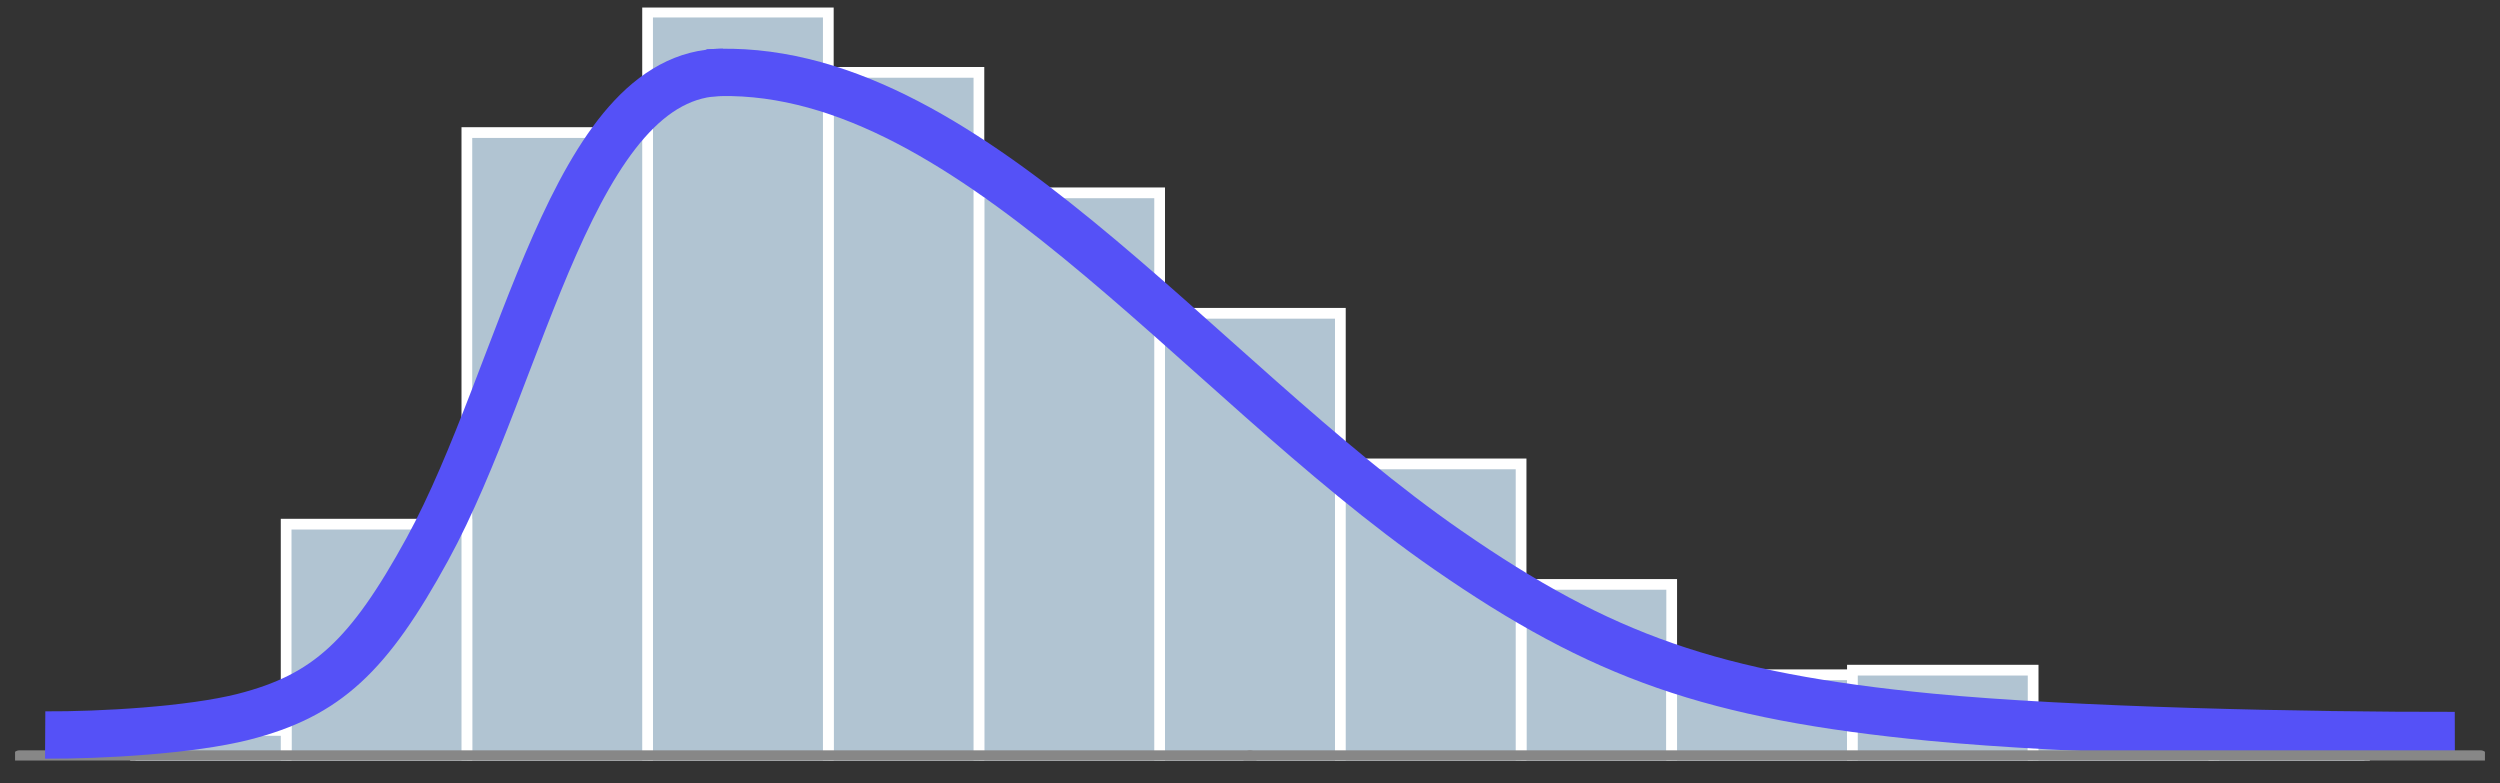 <svg width="83" height="26" viewBox="0 0 83 26" fill="none" xmlns="http://www.w3.org/2000/svg">
<rect x="0" y="0" width="83" height="26" fill="#333333" stroke="none"/>
<g clip-path="url(#clip0_9160_20928)">
<path d="M44.5 10.402H38.5V25.402H44.5V10.402Z" fill="#B1C4D2" stroke="white" stroke-width="0.356" stroke-miterlimit="10"/>
<path d="M38.5 6.402H32.5V25.402H38.5V6.402Z" fill="#B1C4D2" stroke="white" stroke-width="0.356" stroke-miterlimit="10"/>
<path d="M32.5 2.402H27.5V25.402H32.5V2.402Z" fill="#B1C4D2" stroke="white" stroke-width="0.356" stroke-miterlimit="10"/>
<path d="M27.5 0.402H21.5V25.402H27.5V0.402Z" fill="#B1C4D2" stroke="white" stroke-width="0.356" stroke-miterlimit="10"/>
<path d="M21.5 4.402H15.5V25.402H21.5V4.402Z" fill="#B1C4D2" stroke="white" stroke-width="0.356" stroke-miterlimit="10"/>
<path d="M15.5 17.402H9.5V25.402H15.5V17.402Z" fill="#B1C4D2" stroke="white" stroke-width="0.356" stroke-miterlimit="10"/>
<path d="M9.5 24.25H4.5V25.25H9.5V24.25Z" fill="#B1C4D2" stroke="white" stroke-width="0.356" stroke-miterlimit="10"/>
<path d="M50.5 25.402H55.5V19.402H50.5V25.402Z" fill="#B1C4D2" stroke="white" stroke-width="0.356" stroke-miterlimit="10"/>
<path d="M55.5 25.402H61.5V22.402H55.5V25.402Z" fill="#B1C4D2" stroke="white" stroke-width="0.356" stroke-miterlimit="10"/>
<path d="M61.5 25.25H67.5V22.25H61.5V25.25Z" fill="#B1C4D2" stroke="white" stroke-width="0.356" stroke-miterlimit="10"/>
<path d="M67.5 25.25H73.5V24.25H67.5V25.25Z" fill="#B1C4D2" stroke="white" stroke-width="0.356" stroke-miterlimit="10"/>
<path d="M73.5 25.25H78.5V24.25H73.5V25.25Z" fill="#B1C4D2" stroke="white" stroke-width="0.356" stroke-miterlimit="10"/>
<path d="M50.5 15.402H44.5V25.402H50.5V15.402Z" fill="#B1C4D2" stroke="white" stroke-width="0.356" stroke-miterlimit="10"/>
<path d="M0.644 25.148H41.5" stroke="#878787" stroke-width="0.474" stroke-linecap="round" stroke-linejoin="round"/>
<path d="M24 2.402C19 2.402 17.386 12.396 14.187 18.236C12.244 21.782 10.851 23.091 8.092 23.796C6.336 24.244 3.344 24.413 1.5 24.402" stroke="#5551F7" stroke-width="1.571" stroke-miterlimit="10"/>
<path d="M23.5 2.42C32 1.919 39.62 12.413 48.054 18.253C53.174 21.799 56.848 23.108 64.122 23.813C68.751 24.261 76.639 24.43 81.5 24.419" stroke="#5551F7" stroke-width="1.571" stroke-miterlimit="10"/>
<path d="M82.356 25.148H41.5" stroke="#878787" stroke-width="0.474" stroke-linecap="round" stroke-linejoin="round"/>
</g>
<defs>
<clipPath id="clip0_9160_20928">
<rect width="82" height="25" fill="white" transform="translate(0.5 0.25)"/>
</clipPath>
</defs>
</svg>
